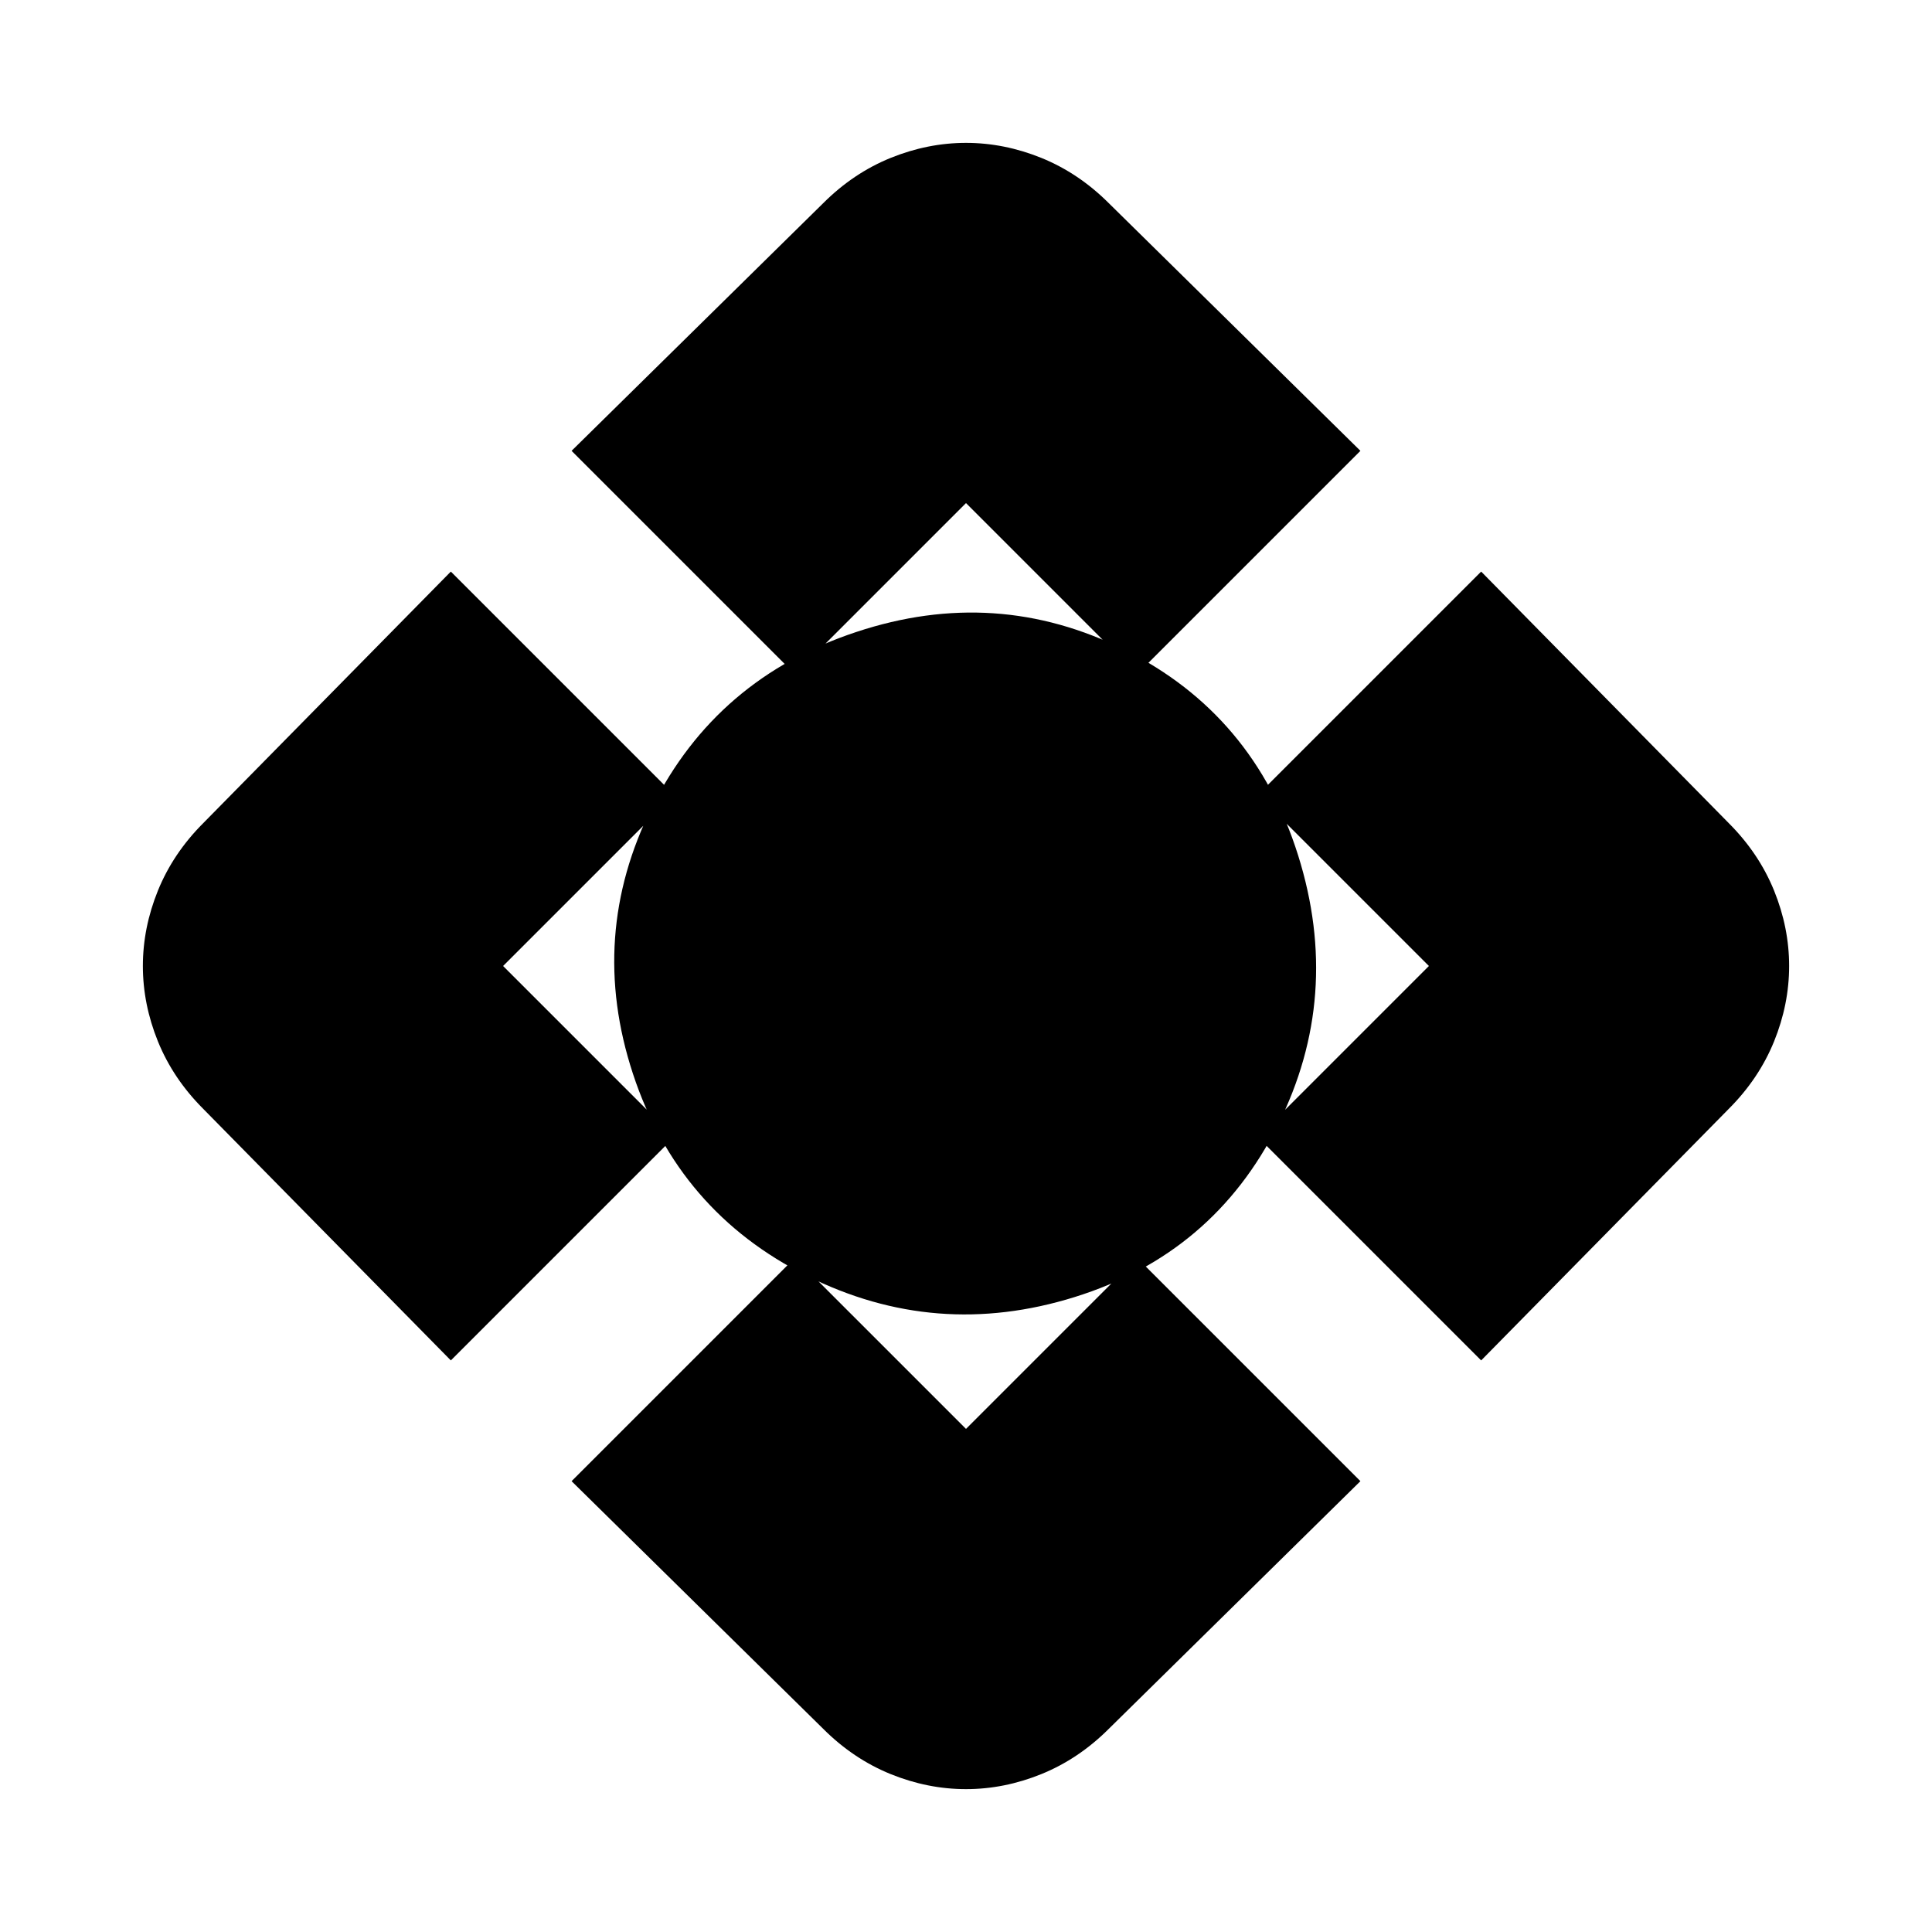 <svg xmlns="http://www.w3.org/2000/svg" height="20" width="20"><path d="M8.229 6.979 5.917 4.667 8.521 2.104Q8.833 1.792 9.219 1.635Q9.604 1.479 10 1.479Q10.396 1.479 10.781 1.635Q11.167 1.792 11.479 2.104L14.083 4.667L11.771 6.979L10 5.208ZM4.667 14.083 2.104 11.479Q1.792 11.167 1.635 10.781Q1.479 10.396 1.479 10Q1.479 9.604 1.635 9.219Q1.792 8.833 2.104 8.521L4.667 5.917L6.979 8.229L5.208 10L6.979 11.771ZM15.333 14.083 13.021 11.771 14.792 10 13.021 8.229 15.333 5.917 17.896 8.521Q18.208 8.833 18.365 9.219Q18.521 9.604 18.521 10Q18.521 10.396 18.365 10.781Q18.208 11.167 17.896 11.479ZM10 18.521Q9.604 18.521 9.219 18.365Q8.833 18.208 8.521 17.896L5.917 15.333L8.229 13.021L10 14.792L11.771 13.021L14.083 15.333L11.479 17.896Q11.167 18.208 10.781 18.365Q10.396 18.521 10 18.521ZM8.354 13.208Q7.021 12.542 6.552 11.115Q6.083 9.688 6.75 8.354Q7.417 7.021 8.865 6.542Q10.312 6.062 11.646 6.729Q12.979 7.396 13.438 8.854Q13.896 10.312 13.229 11.646Q12.562 12.979 11.125 13.427Q9.688 13.875 8.354 13.208Z"/></svg>